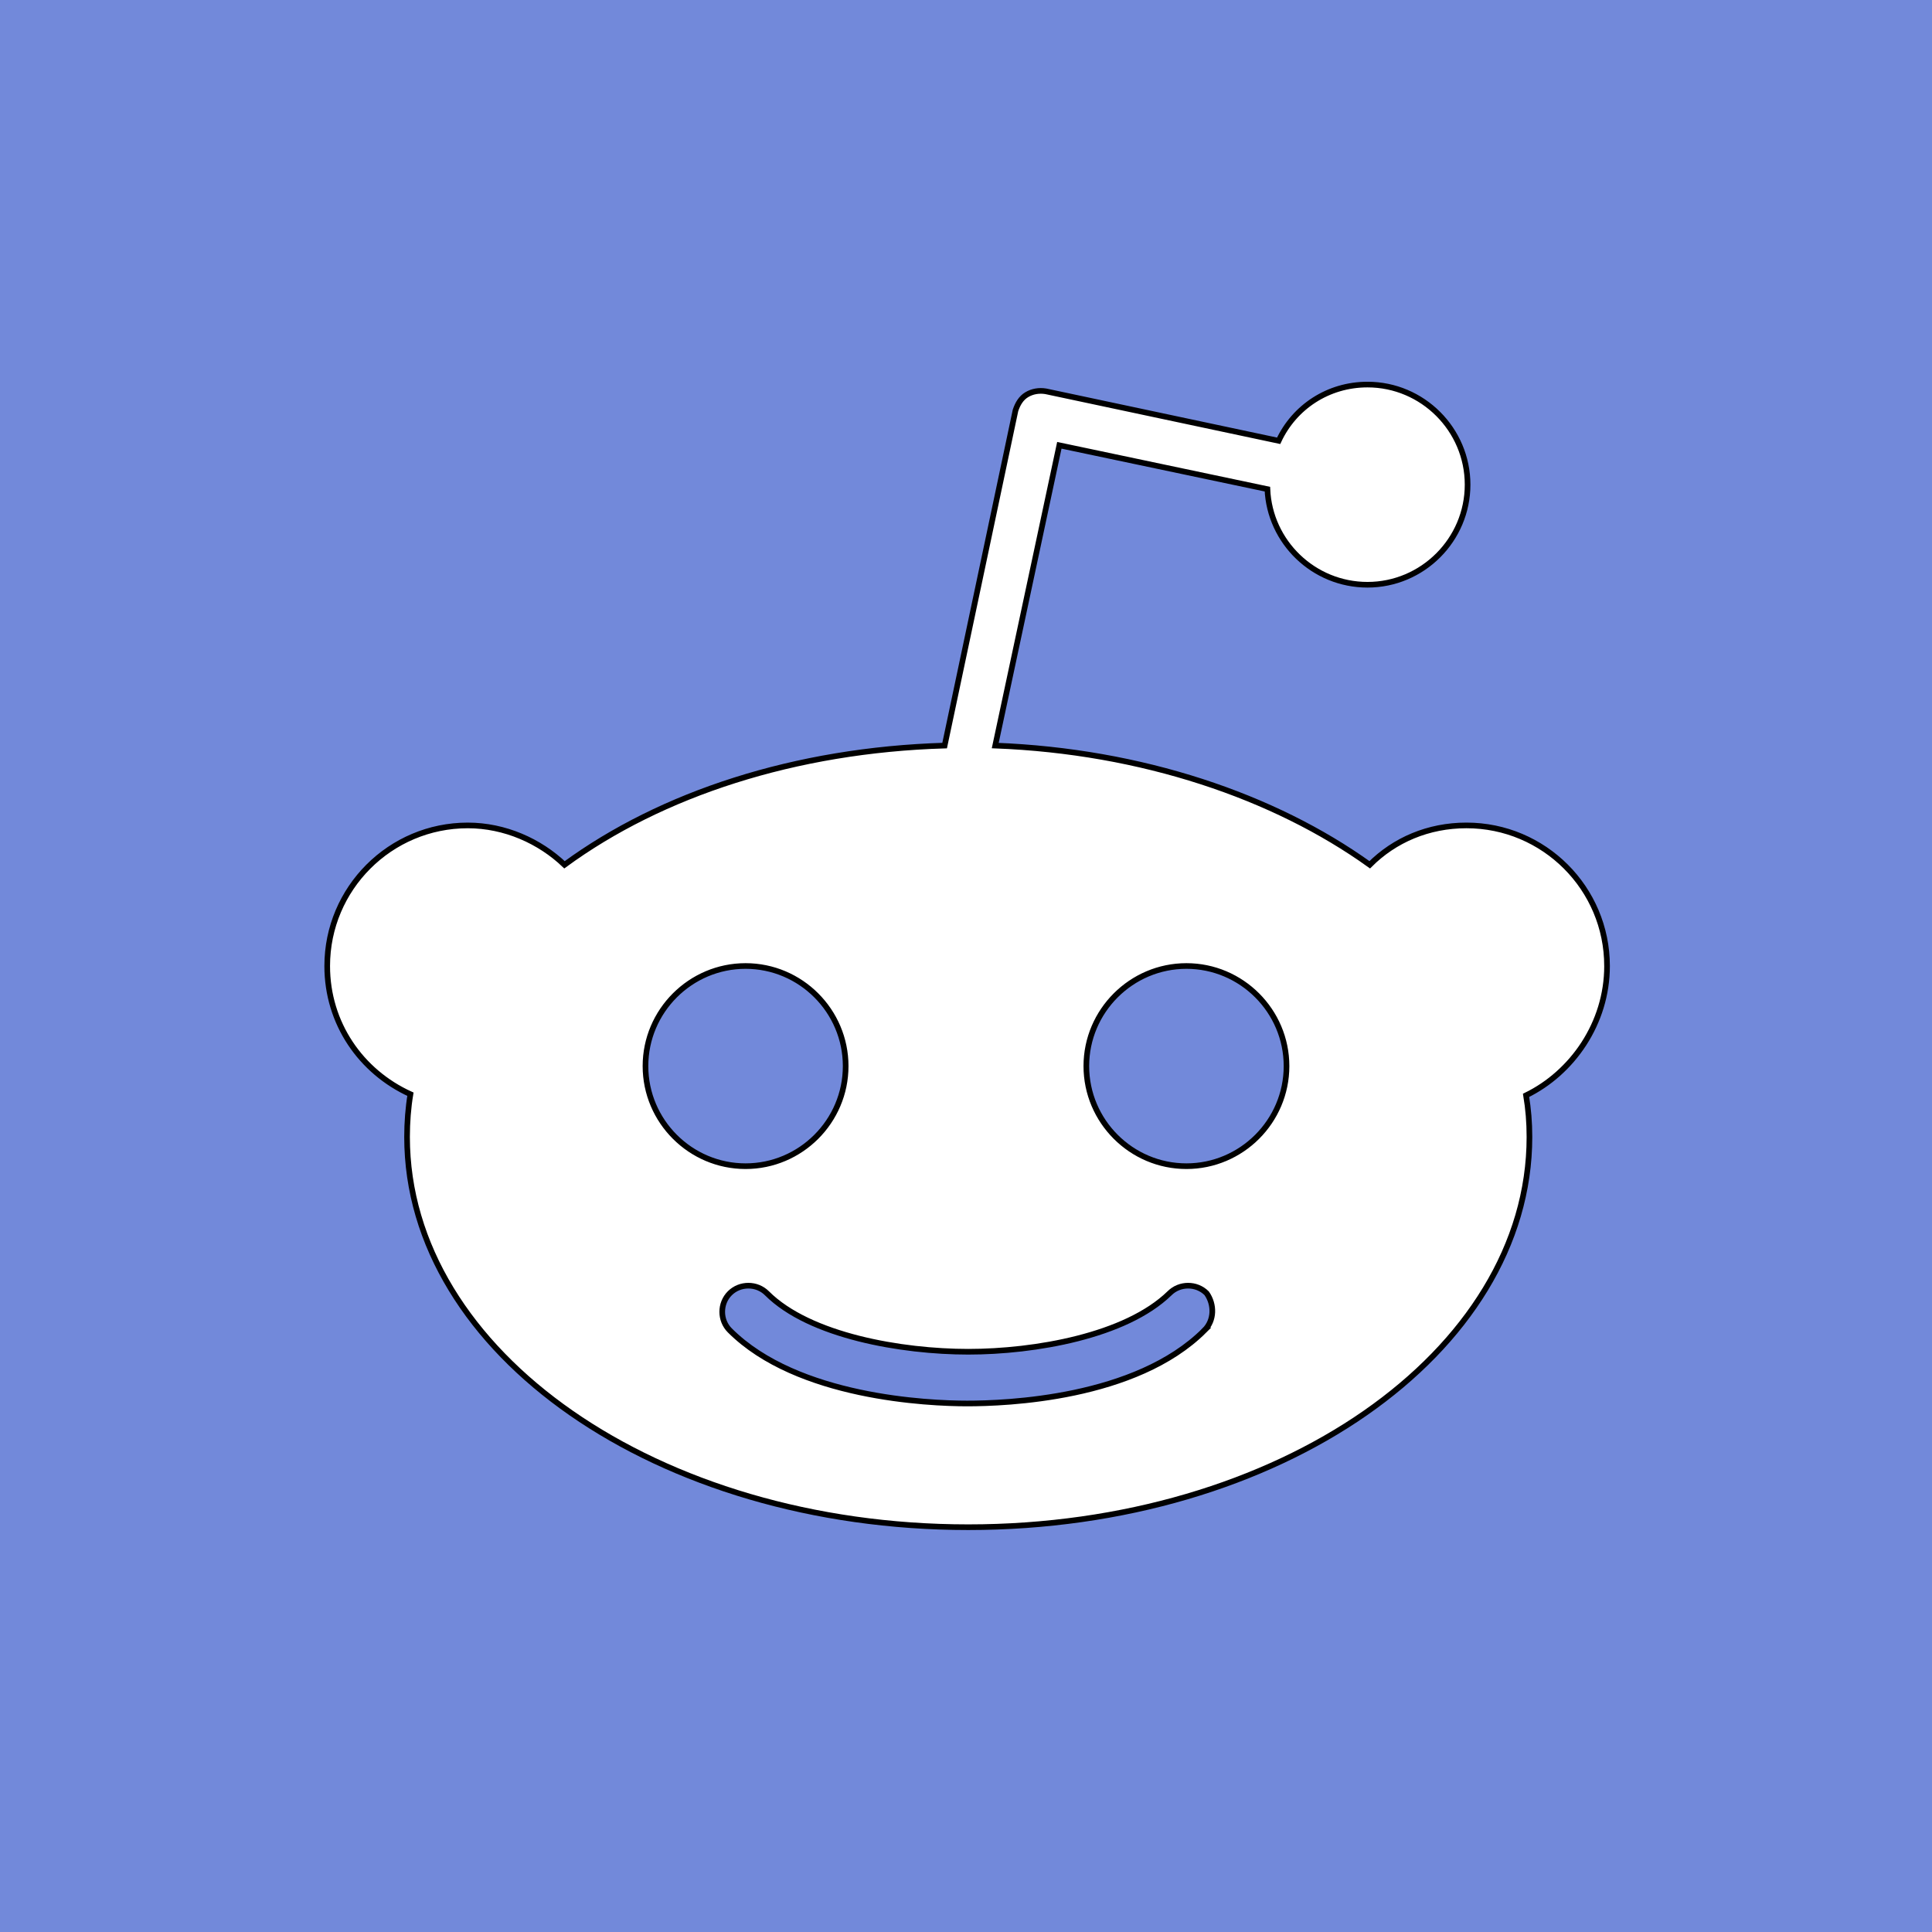 <svg width="341.8" height="341.8" xmlns="http://www.w3.org/2000/svg">
 <style type="text/css">.st0{fill:#FF4500;}
	.st1{fill:#FFFFFF;}
	.st2{display:none;}
	.st3{display:inline;fill:none;stroke:#D8D8D8;stroke-width:0.5;stroke-miterlimit:10;}</style>

 <g>
  <title>background</title>
  <rect fill="#7289da" id="canvas_background" height="343.8" width="343.8" y="-1" x="-1"/>
 </g>
 <g>
  <title>Layer 1</title>
  <g stroke="null" id="Artwork">
   <g stroke="null" id="svg_1">
    <path stroke="null" id="svg_3" d="m284.31,170.9c0,-13.729 -11.142,-24.871 -24.871,-24.871c-6.765,0 -12.734,2.587 -17.111,6.964c-16.912,-12.137 -40.39,-20.096 -66.255,-21.09l11.341,-53.124l36.809,7.76c0.398,9.351 8.158,16.912 17.708,16.912c9.749,0 17.708,-7.959 17.708,-17.708c0,-9.749 -7.959,-17.708 -17.708,-17.708c-6.964,0 -12.933,3.979 -15.718,9.948l-41.186,-8.754c-1.194,-0.199 -2.388,0 -3.382,0.597c-0.995,0.597 -1.592,1.592 -1.99,2.786l-12.535,59.292c-26.462,0.796 -50.139,8.556 -67.25,21.09c-4.377,-4.178 -10.545,-6.964 -17.111,-6.964c-13.729,0 -24.871,11.142 -24.871,24.871c0,10.147 5.969,18.703 14.723,22.682c-0.398,2.388 -0.597,4.974 -0.597,7.561c0,38.201 44.369,69.041 99.284,69.041s99.284,-30.84 99.284,-69.041c0,-2.587 -0.199,-4.974 -0.597,-7.362c8.158,-3.979 14.326,-12.734 14.326,-22.881zm-170.115,17.708c0,-9.749 7.959,-17.708 17.708,-17.708c9.749,0 17.708,7.959 17.708,17.708c0,9.749 -7.959,17.708 -17.708,17.708c-9.749,0 -17.708,-7.959 -17.708,-17.708zm98.886,46.757c-12.137,12.137 -35.217,12.933 -41.982,12.933c-6.765,0 -30.044,-0.995 -41.982,-12.933c-1.791,-1.791 -1.791,-4.775 0,-6.566c1.791,-1.791 4.775,-1.791 6.566,0c7.561,7.561 23.876,10.346 35.615,10.346s27.855,-2.786 35.615,-10.346c1.791,-1.791 4.775,-1.791 6.566,0c1.393,1.99 1.393,4.775 -0.398,6.566zm-3.183,-29.049c-9.749,0 -17.708,-7.959 -17.708,-17.708c0,-9.749 7.959,-17.708 17.708,-17.708c9.749,0 17.708,7.959 17.708,17.708c0,9.749 -7.959,17.708 -17.708,17.708z" class="st1"/>
   </g>
  </g>
  <g class="st2" id="Spacing_Guide">
   <rect id="svg_4" height="85.4" width="85.4" class="st3"/>
   <rect id="svg_5" height="85.4" width="341.8" class="st3"/>
   <rect id="svg_6" height="85.4" width="341.8" class="st3" y="256.3"/>
   <rect id="svg_7" height="341.8" width="85.4" class="st3"/>
   <rect id="svg_8" height="341.8" width="85.4" class="st3" x="256.4"/>
  </g>
 </g>
</svg>